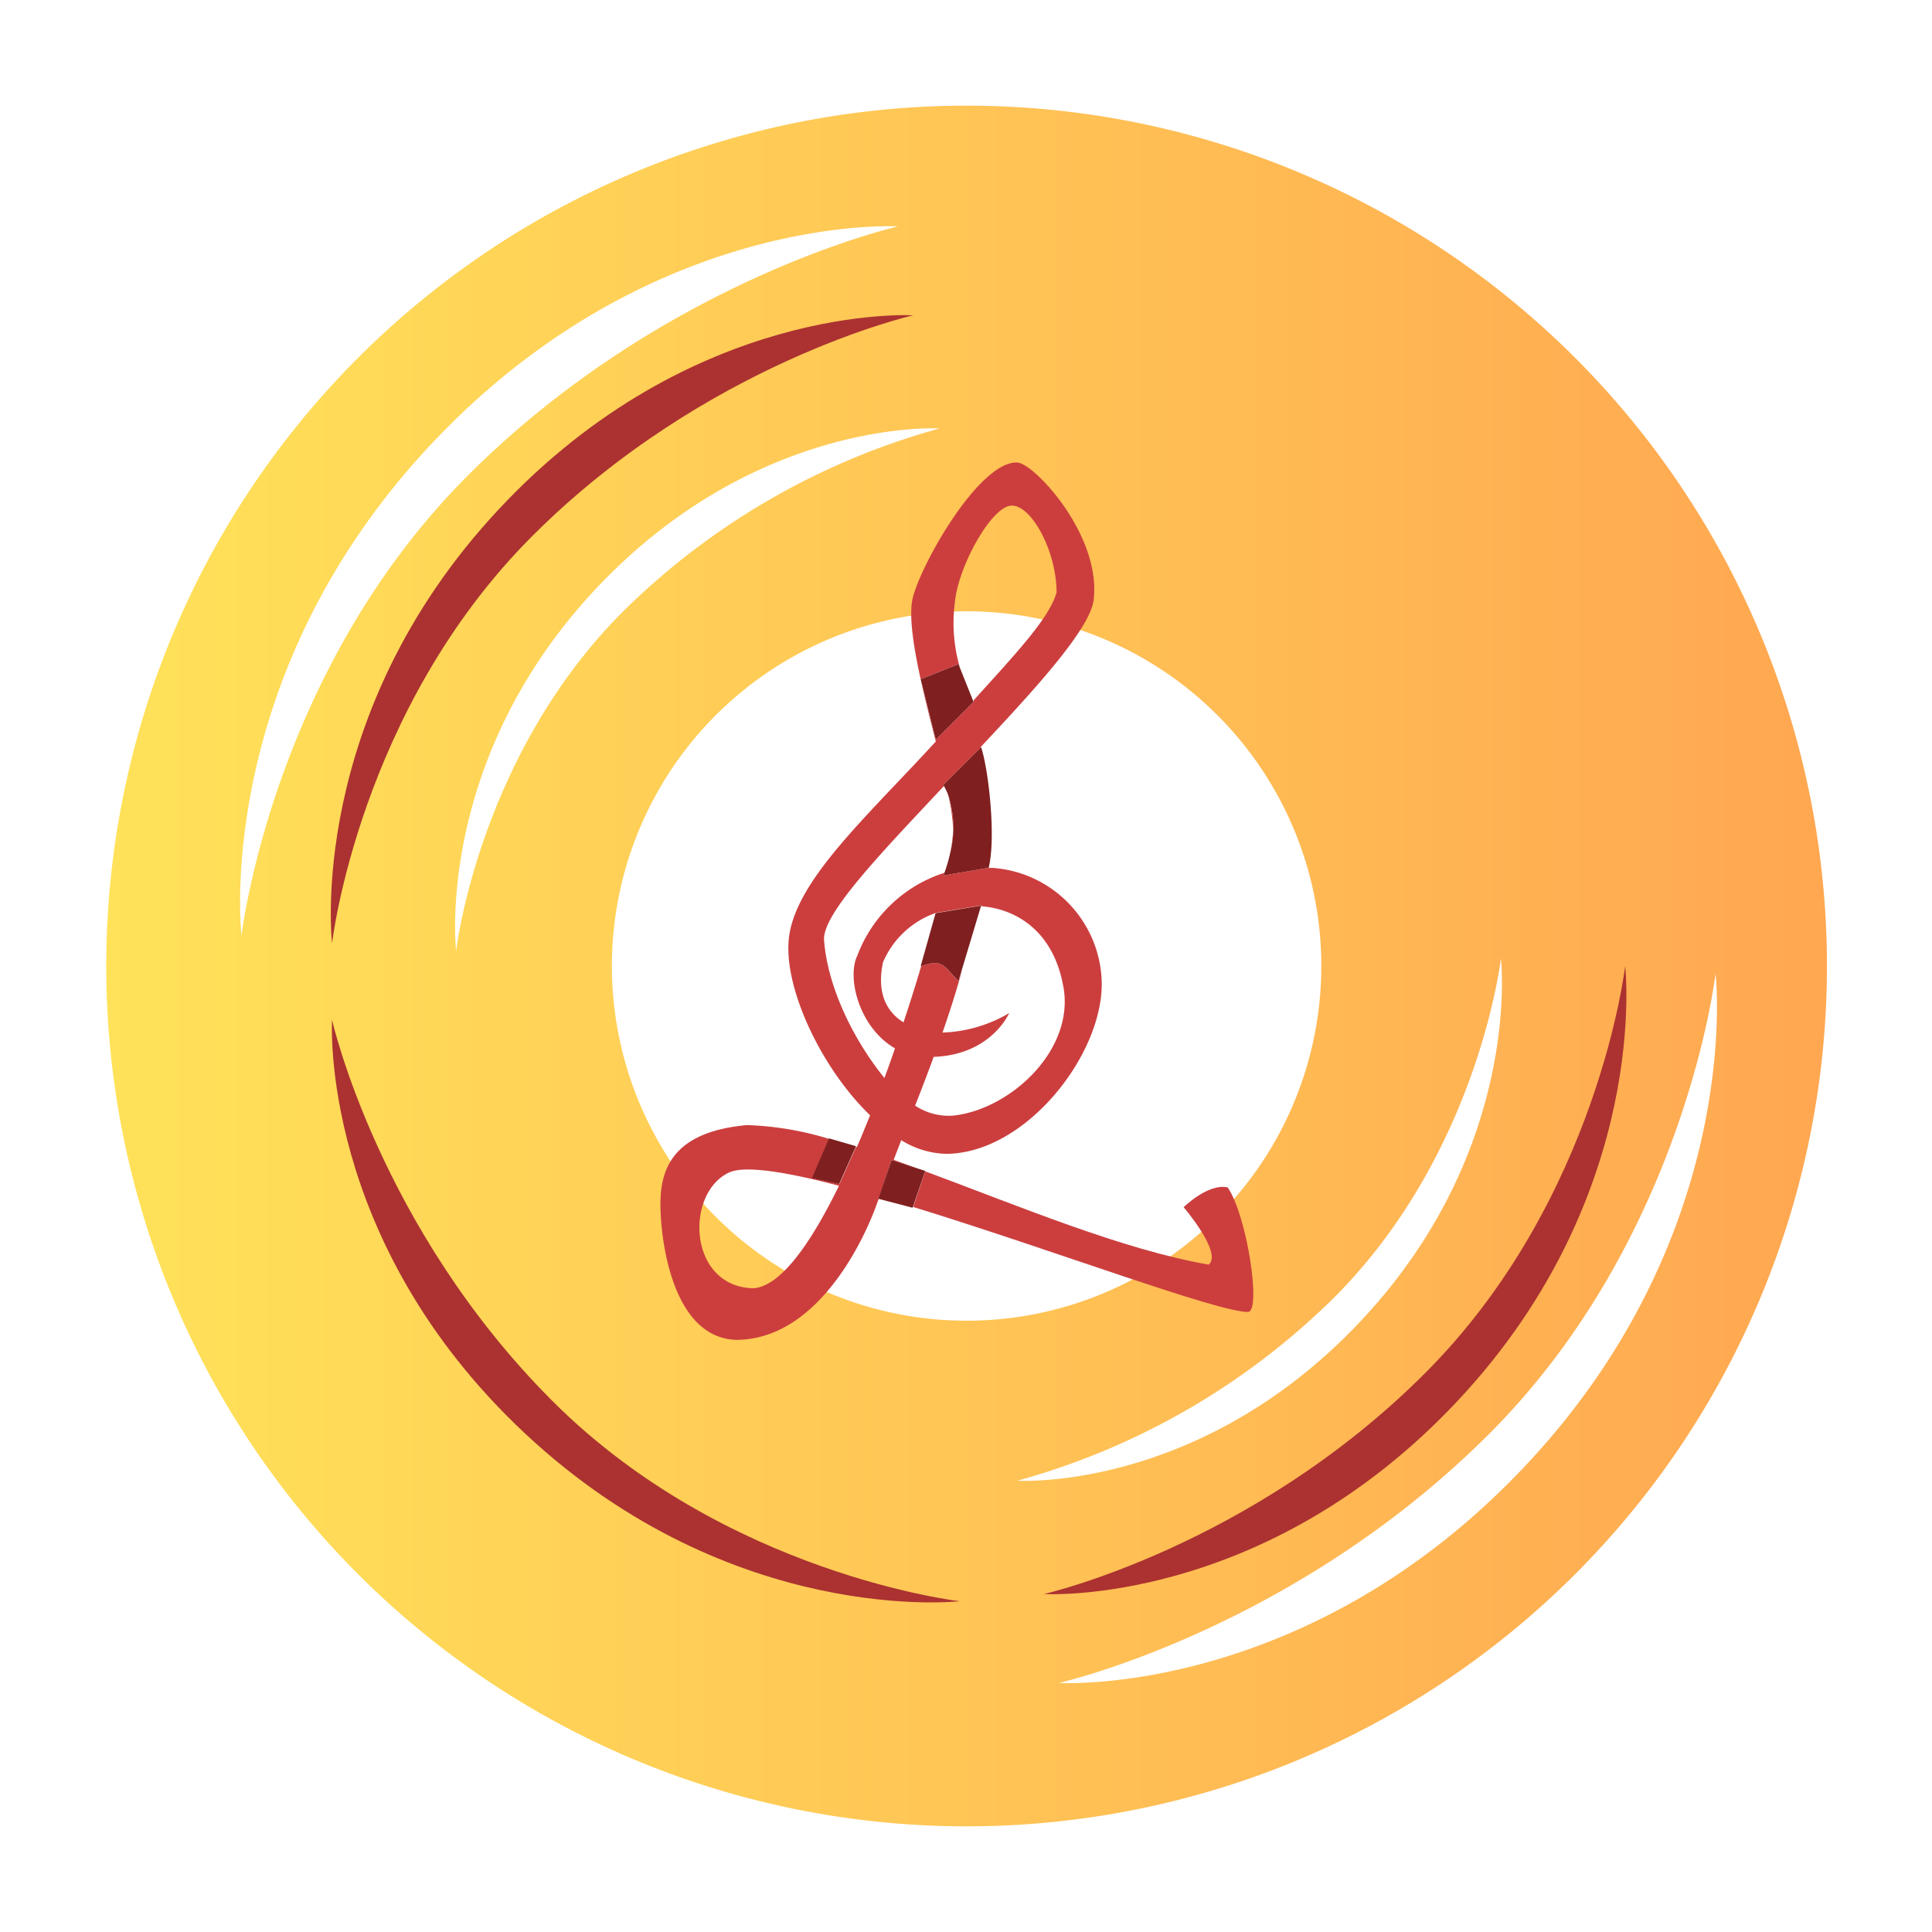 <svg id="Layer_1" data-name="Layer 1" xmlns="http://www.w3.org/2000/svg" xmlns:xlink="http://www.w3.org/1999/xlink" viewBox="0 0 256 256"><defs><style>.cls-1{fill:url(#New_Gradient_Swatch_1);}.cls-2{fill:#ab3231;}.cls-3{fill:none;}.cls-4{fill:#cc3e3e;}.cls-5{fill:#7f1f1f;}</style><linearGradient id="New_Gradient_Swatch_1" x1="14.08" y1="128" x2="242.08" y2="128" gradientUnits="userSpaceOnUse"><stop offset="0" stop-color="#ffe259"/><stop offset="1" stop-color="#ffa751"/></linearGradient></defs><title>favRecord</title><path class="cls-1" d="M128.08,14a114,114,0,1,0,114,114A114,114,0,0,0,128.08,14ZM32,124S28,90,57,59s62-29,62-29S88,37,62,63,32,124,32,124ZM78.85,78.13c21.36-22.83,45.66-21.36,45.66-21.36a95.81,95.81,0,0,0-42,24.3C63.39,100.23,60.44,126,60.44,126S57.5,101,78.85,78.13ZM81.08,128a47,47,0,1,1,47,47A47,47,0,0,1,81.08,128Zm53.73,68.2a95.81,95.81,0,0,0,42-24.3C195.93,152.75,198.88,127,198.88,127s2.95,25-18.41,47.87S134.81,196.2,134.81,196.2ZM202.32,194c-29,31-62,29-62,29s31-7,57-33,30-61,30-61S231.32,163,202.32,194Z"/><path class="cls-2" d="M44,125s3.54-31,26.56-54S121,41.78,121,41.78,91.78,40,66.11,67.46,44,125,44,125Z"/><path class="cls-2" d="M215.34,128s-3.54,31-26.56,54-50.46,29.22-50.46,29.22,29.22,1.77,54.89-25.67S215.34,128,215.34,128Z"/><path class="cls-2" d="M127.17,212.17s-31-3.54-54-26.56S44,135.15,44,135.15,42.18,164.36,69.63,190,127.17,212.17,127.17,212.17Z"/><path class="cls-3" d="M96.74,155.31c-6,2.62-5.63,15.19,3.09,15.39,3.58-.22,7.57-5.83,11.35-13.58C104.31,155.33,98.92,154.43,96.74,155.31Z"/><path class="cls-3" d="M122,128l2-7h0v0a11.8,11.8,0,0,0-7,6.55c-.93,4.37.71,6.7,2.71,7.93.85-2.56,1.63-5.07,2.35-7.47Z"/><path class="cls-3" d="M126.3,110a24.1,24.1,0,0,0-.65-4.63,8.59,8.59,0,0,0-.57-1.22c-8.09,8.63-15.46,16.84-14.92,20.36a34.65,34.65,0,0,0,7,18.31q.72-2,1.4-3.93c-4.7-2.72-6.39-9.33-5-12.26a18.28,18.28,0,0,1,11.55-11,20,20,0,0,0,.74-2.52A20.62,20.62,0,0,0,126.3,110Z"/><path class="cls-3" d="M140,78.51c0-2.51-2.68-11.78-5.32-11.64S127,75,126.53,79.76a21.27,21.27,0,0,0,.67,8.74l1.72,4.3C134.41,86.75,138.93,81.45,140,78.51Z"/><path class="cls-3" d="M124.83,136.85a18.56,18.56,0,0,0,8.83-2.58s-2.33,5.53-10,5.8c-.8,2.18-1.62,4.32-2.46,6.46a8,8,0,0,0,5.09,1.32c7.68-.85,16.29-8.93,14.49-17.39-1.34-6.87-6-10-10.84-10.35l-2.49,8.29C126.66,131.35,125.77,134.14,124.83,136.85Z"/><path class="cls-4" d="M125.88,113.13a13.82,13.82,0,0,0-.23-7.76,24.1,24.1,0,0,1,.65,4.63A20.62,20.62,0,0,1,125.88,113.13Z"/><path class="cls-4" d="M162.68,157.34c-2.59-.59-5.84,2.62-5.84,2.62s5.19,6.07,3.32,7.61c-11.51-2-25.26-7.81-37.56-12.36L121,159.93c18.3,5.62,40.47,14,44.42,13.91C167.11,173.55,165.26,161.17,162.68,157.34Z"/><path class="cls-4" d="M118.14,153.71l3.28,1.06-3-1.09,1-2.6a11.73,11.73,0,0,0,6,1.81c10.44-.1,20.56-12.9,20.57-22.51A15.57,15.57,0,0,0,131.53,115c-.21,0-.41,0-.61,0L125,116l.14-.35a18.28,18.28,0,0,0-11.55,11c-1.41,2.93.27,9.54,5,12.26q-.68,2-1.4,3.93c-3.74-4.6-7.51-11.65-8-18.31C109,121,117,112.78,125.08,104.15L125,104l4.93-4.93V99c7.61-8.1,14.61-15.82,15-19.6.94-8.59-7.92-18-10.11-18.11C130,61,122.44,73.91,121,79c-1,3.51,1.11,11.88,3,19.25-9.3,10.16-19,18.75-19.51,26.53-.47,6.52,4.45,16.89,10.8,23-.57,1.43-1.15,2.83-1.74,4.2l-.12,0-2.19,4.9-3.62-.77,2.24-5.2a41.43,41.43,0,0,0-10.9-1.83c-9.62.89-11.45,5.6-11.45,10.46s1.62,17.83,10.13,18c12.56-.14,18.54-18,18.54-18l.26-.69h0ZM124,98l-2-8,5-2,.2.5a21.27,21.27,0,0,1-.67-8.74C127,75,131.36,67.13,134,67s6,6,6,11.51c-1,3.49-5.54,8.24-11,14.3L129,93Zm-7,29.52a11.8,11.8,0,0,1,7-6.55v0l6-1,0,.11c4.88.37,9.51,3.48,10.84,10.35,1.81,8.46-6.81,16.54-14.49,17.39a8,8,0,0,1-5.09-1.32c.84-2.14,1.66-4.28,2.46-6.46,7.64-.27,10-5.8,10-5.8a18.56,18.56,0,0,1-8.83,2.58c.94-2.71,1.83-5.5,2.65-8.45L127,130c-2-2-2-3-4.93-2-.71,2.4-1.5,4.91-2.35,7.47C117.72,134.22,116.08,131.89,117,127.52ZM99.82,170.7c-8.71-.19-9.11-12.77-3.09-15.39,2.19-.88,7.58,0,14.44,1.81C107.39,164.86,103.4,170.47,99.82,170.7Z"/><polygon class="cls-5" points="129 93 128.92 92.81 127.2 88.5 127 88 122 90 124 98 129 93"/><path class="cls-5" d="M125,104l.08.15a8.59,8.59,0,0,1,.57,1.22,13.82,13.82,0,0,1,.23,7.76,20,20,0,0,1-.74,2.52L125,116l5.92-1H131c1-4,0-13-1-16l-.07.07Z"/><path class="cls-5" d="M122,128l.07,0c2.93-1,2.95,0,4.93,2l.48-1.6,2.49-8.29,0-.11-6,1h0Z"/><polygon class="cls-5" points="111.19 156.89 113.38 151.99 113.43 151.88 109.85 150.84 109.81 150.92 107.57 156.12 111.19 156.89"/><polygon class="cls-5" points="122.61 155.16 121.42 154.77 118.14 153.71 116.39 158.85 116.4 158.85 120.92 160.03 120.96 159.93 122.59 155.2 122.61 155.16"/></svg>